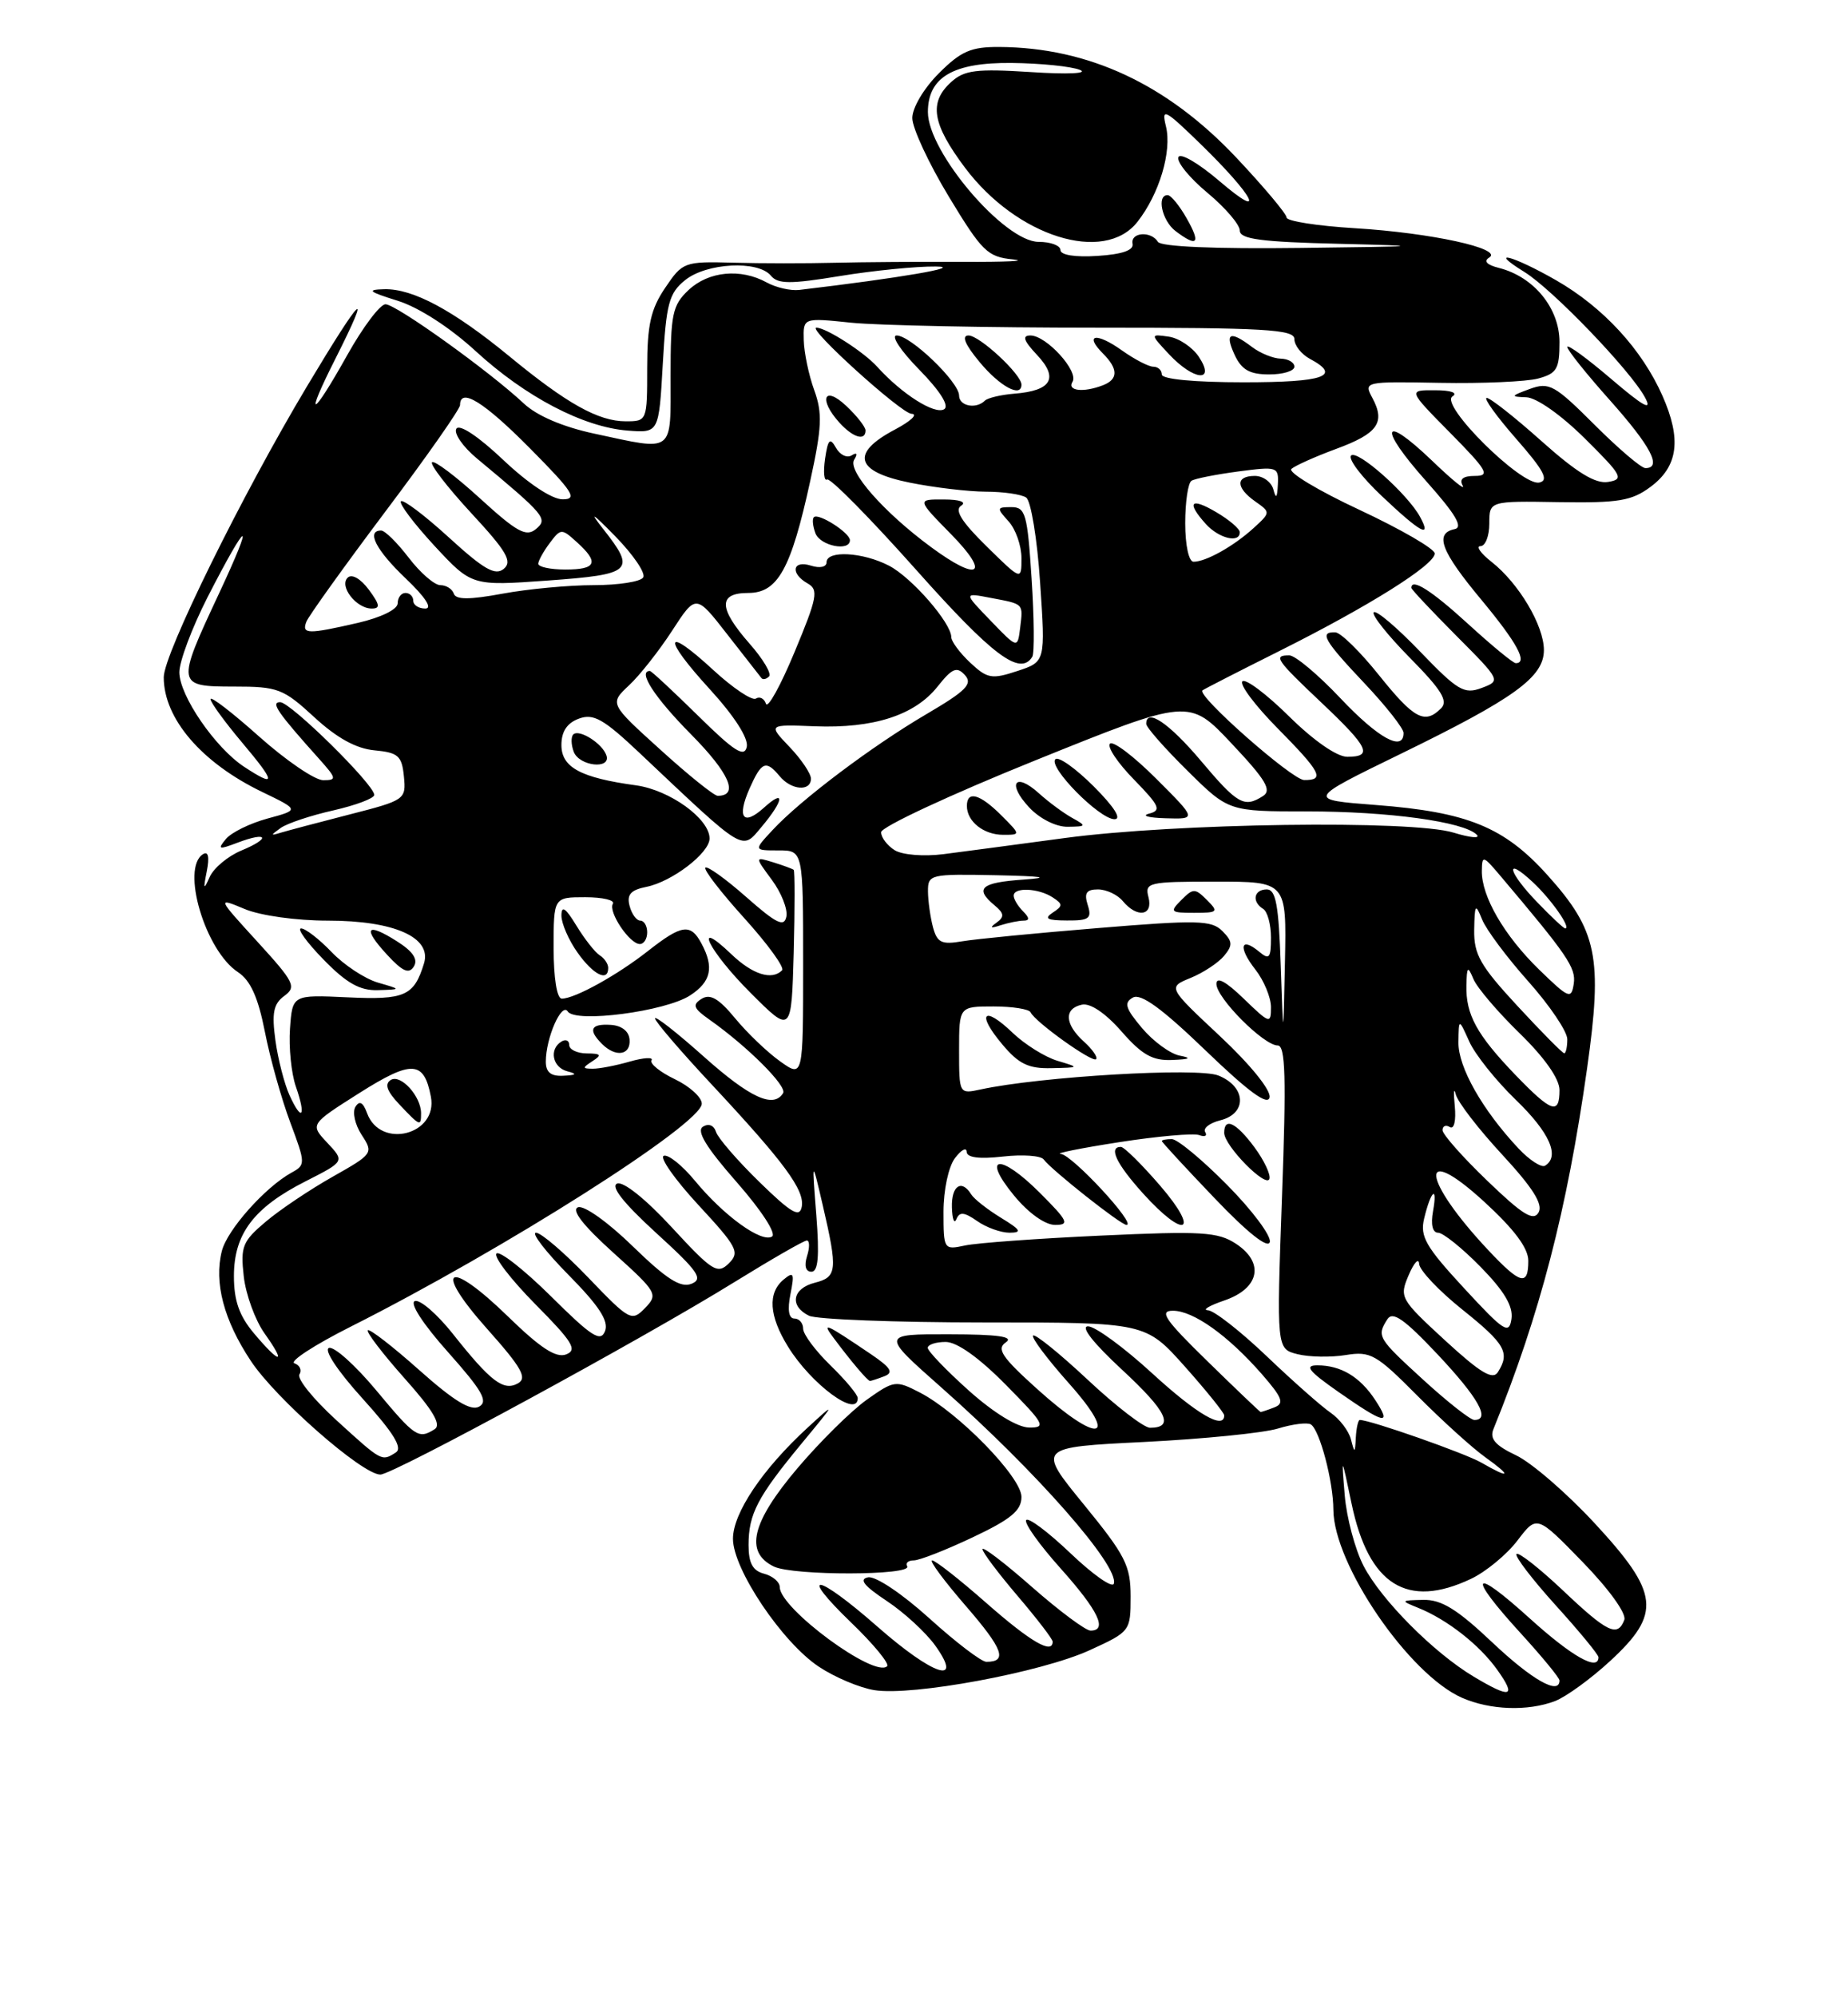 <?xml version="1.0" encoding="UTF-8" standalone="no"?>
<!DOCTYPE svg PUBLIC "-//W3C//DTD SVG 1.1//EN" "http://www.w3.org/Graphics/SVG/1.1/DTD/svg11.dtd" >
<svg xmlns="http://www.w3.org/2000/svg" xmlns:xlink="http://www.w3.org/1999/xlink" version="1.1" viewBox="0 0 237 256">
 <g >
 <path fill="currentColor"
d=" M 199.43 218.03 C 200.83 217.49 204.01 215.19 206.49 212.90 C 213.11 206.80 212.81 204.20 204.52 195.25 C 200.96 191.40 196.42 187.48 194.45 186.54 C 191.76 185.27 191.02 184.41 191.53 183.17 C 197.50 168.47 200.97 155.11 203.54 136.93 C 205.55 122.70 204.85 119.27 198.46 112.17 C 192.91 106.00 188.21 104.08 176.46 103.18 C 167.58 102.50 167.58 102.50 179.54 96.67 C 194.24 89.51 198.00 86.79 198.00 83.32 C 198.00 80.18 194.78 74.76 191.29 72.02 C 189.88 70.91 189.24 70.00 189.87 70.00 C 190.49 70.00 191.00 68.70 191.00 67.11 C 191.00 64.21 191.00 64.21 199.93 64.36 C 207.57 64.48 209.26 64.20 211.68 62.40 C 215.22 59.77 215.67 56.31 213.21 50.74 C 210.57 44.78 205.62 39.40 199.58 35.93 C 194.03 32.75 190.65 31.86 195.50 34.86 C 199.11 37.09 209.14 47.52 210.97 50.95 C 211.94 52.75 210.80 52.13 206.64 48.58 C 203.54 45.93 201.00 44.08 201.00 44.47 C 201.00 44.86 203.47 47.95 206.50 51.34 C 211.72 57.20 213.19 60.00 211.02 60.00 C 210.48 60.00 207.54 57.49 204.48 54.43 C 199.37 49.33 198.68 48.95 196.20 49.85 C 193.72 50.76 193.68 50.85 195.75 50.92 C 197.06 50.97 200.21 53.19 203.25 56.20 C 208.06 60.97 208.31 61.43 206.24 61.77 C 204.61 62.04 202.24 60.59 197.74 56.58 C 194.31 53.51 191.13 51.01 190.67 51.00 C 190.22 51.00 191.92 53.36 194.45 56.25 C 198.02 60.32 198.68 61.58 197.40 61.85 C 195.14 62.32 184.59 51.88 186.27 50.81 C 187.00 50.35 186.10 50.02 184.03 50.02 C 180.57 50.00 180.57 50.00 186.00 55.50 C 190.74 60.30 191.14 61.00 189.16 61.00 C 187.63 61.00 187.11 61.41 187.59 62.25 C 187.97 62.94 186.21 61.50 183.67 59.06 C 177.20 52.86 176.69 54.71 182.93 61.70 C 186.68 65.91 187.68 67.59 186.55 67.82 C 183.93 68.37 184.79 70.65 190.00 76.90 C 194.57 82.40 195.98 85.00 194.39 85.00 C 194.05 85.00 191.32 82.75 188.31 80.00 C 183.60 75.69 181.00 74.04 181.00 75.35 C 181.00 75.54 183.59 78.29 186.75 81.47 C 192.49 87.23 192.49 87.25 190.01 88.18 C 187.78 89.02 186.94 88.52 182.13 83.52 C 179.17 80.44 176.50 78.17 176.18 78.48 C 175.87 78.79 177.96 81.42 180.82 84.32 C 184.88 88.43 185.75 89.85 184.81 90.79 C 182.72 92.88 181.35 92.15 176.86 86.55 C 174.46 83.55 171.94 81.07 171.25 81.05 C 169.15 80.97 169.80 82.09 175.00 87.59 C 177.75 90.50 180.00 93.36 180.00 93.94 C 180.00 96.41 176.77 94.64 171.91 89.50 C 169.05 86.47 166.10 84.00 165.35 84.00 C 163.26 84.00 163.61 84.52 169.50 90.09 C 175.54 95.80 176.11 97.00 172.78 97.00 C 171.45 97.00 168.46 94.92 165.31 91.81 C 162.41 88.95 159.73 86.94 159.33 87.33 C 158.94 87.73 160.95 90.41 163.81 93.31 C 169.42 98.99 169.95 100.01 167.25 99.98 C 165.71 99.96 153.45 89.16 154.21 88.49 C 154.37 88.35 158.78 86.09 164.00 83.48 C 175.51 77.73 184.00 72.41 184.00 70.94 C 184.00 70.35 179.67 67.84 174.37 65.36 C 169.07 62.89 165.13 60.52 165.62 60.10 C 166.10 59.68 168.67 58.53 171.32 57.55 C 176.69 55.58 177.70 54.17 176.01 51.02 C 174.88 48.91 174.95 48.89 184.69 49.07 C 190.08 49.17 195.74 48.92 197.25 48.52 C 199.66 47.87 200.00 47.30 200.00 43.84 C 200.00 39.50 196.71 35.47 192.23 34.34 C 190.68 33.95 190.23 33.47 190.99 33.01 C 192.82 31.87 183.50 29.84 173.75 29.25 C 168.94 28.96 165.00 28.34 165.00 27.88 C 165.00 27.42 162.10 23.97 158.56 20.21 C 149.67 10.78 139.60 6.09 128.15 6.02 C 124.52 6.00 123.24 6.56 120.40 9.40 C 118.48 11.32 117.00 13.81 117.00 15.13 C 117.00 16.41 119.10 20.93 121.67 25.18 C 125.94 32.24 126.64 32.93 129.92 33.25 C 131.89 33.45 129.00 33.59 123.50 33.56 C 118.00 33.54 110.58 33.59 107.00 33.68 C 103.42 33.77 97.60 33.77 94.05 33.67 C 87.75 33.50 87.54 33.58 85.30 36.90 C 83.46 39.62 83.00 41.65 83.00 47.15 C 83.00 53.96 82.98 54.00 80.25 54.00 C 76.75 54.00 72.70 51.74 65.35 45.69 C 58.15 39.77 52.95 36.98 49.29 37.07 C 46.97 37.13 47.25 37.38 51.00 38.55 C 53.70 39.39 57.70 41.97 61.00 45.00 C 67.39 50.87 74.82 54.75 80.50 55.19 C 84.50 55.50 84.50 55.50 85.00 46.66 C 85.44 38.90 85.79 37.58 87.86 35.91 C 90.60 33.69 97.21 33.34 98.86 35.33 C 99.76 36.42 101.32 36.43 107.73 35.38 C 112.00 34.68 117.53 34.13 120.00 34.16 C 123.77 34.20 115.44 35.63 102.50 37.16 C 101.40 37.29 99.52 36.86 98.32 36.20 C 94.98 34.37 90.88 34.76 88.31 37.17 C 86.23 39.13 86.00 40.24 86.00 48.17 C 86.00 58.26 86.60 57.81 76.17 55.57 C 72.17 54.71 68.85 53.29 67.17 51.71 C 62.74 47.56 50.80 39.00 49.44 39.00 C 48.74 39.00 46.54 41.93 44.54 45.50 C 39.98 53.65 38.96 54.00 42.99 46.03 C 47.88 36.33 46.42 37.73 39.38 49.50 C 31.04 63.43 21.01 83.79 21.00 86.80 C 20.99 92.10 25.86 97.77 33.63 101.51 C 38.40 103.81 38.40 103.81 34.32 104.91 C 32.07 105.52 29.66 106.70 28.97 107.54 C 27.86 108.88 28.04 108.93 30.49 108.00 C 34.37 106.53 34.77 107.44 30.94 109.02 C 29.22 109.74 27.40 111.26 26.89 112.41 C 26.12 114.14 26.05 114.01 26.52 111.67 C 26.88 109.84 26.71 109.06 26.04 109.48 C 23.17 111.25 26.31 121.85 30.53 124.61 C 32.12 125.66 33.10 127.82 33.97 132.24 C 34.63 135.63 36.10 140.86 37.22 143.85 C 39.20 149.14 39.20 149.31 37.37 150.31 C 33.98 152.19 29.13 157.64 28.45 160.35 C 27.43 164.39 28.70 169.21 32.16 174.42 C 35.37 179.28 46.46 189.00 48.78 189.00 C 50.41 189.00 82.39 171.63 94.12 164.37 C 98.90 161.42 103.10 159.00 103.47 159.00 C 103.84 159.00 103.85 159.90 103.50 161.00 C 103.11 162.24 103.32 163.00 104.06 163.00 C 104.93 163.00 105.10 161.03 104.69 155.75 C 104.12 148.50 104.12 148.50 105.52 154.50 C 107.45 162.82 107.36 163.69 104.50 164.41 C 101.61 165.14 101.21 167.40 103.75 168.64 C 104.71 169.11 114.82 169.50 126.21 169.50 C 146.91 169.50 146.91 169.50 151.96 175.16 C 154.73 178.27 157.00 181.09 157.00 181.41 C 157.00 183.31 153.48 181.26 147.74 176.00 C 144.14 172.70 140.45 170.00 139.54 170.00 C 138.52 170.00 140.22 172.16 143.94 175.60 C 149.66 180.90 150.67 183.00 147.48 183.00 C 146.71 183.00 143.12 180.24 139.51 176.86 C 135.90 173.48 132.74 170.93 132.49 171.18 C 132.24 171.43 134.31 174.19 137.10 177.32 C 143.65 184.68 140.91 185.15 133.00 178.02 C 128.47 173.94 127.77 172.88 129.00 172.05 C 130.07 171.32 128.00 171.03 121.74 171.02 C 112.99 171.00 112.99 171.00 120.74 177.85 C 132.89 188.59 143.58 200.75 142.84 202.99 C 142.64 203.57 140.14 201.81 137.27 199.07 C 134.40 196.34 131.85 194.43 131.60 194.84 C 131.34 195.25 133.34 198.04 136.03 201.04 C 140.85 206.43 142.09 209.00 139.86 209.00 C 139.23 209.00 135.86 206.49 132.36 203.42 C 128.86 200.34 126.00 198.16 126.00 198.56 C 126.00 198.96 128.03 201.65 130.50 204.55 C 132.97 207.45 135.00 210.08 135.00 210.41 C 135.00 212.09 132.18 210.45 126.54 205.50 C 123.10 202.47 119.95 200.00 119.54 200.00 C 119.13 200.00 121.09 202.64 123.88 205.86 C 128.65 211.37 129.25 213.00 126.50 213.00 C 125.86 213.00 122.57 210.49 119.18 207.42 C 115.68 204.26 112.29 201.99 111.33 202.17 C 110.12 202.41 110.79 203.25 113.71 205.19 C 115.95 206.67 118.76 209.26 119.96 210.94 C 123.61 216.06 119.69 214.77 112.54 208.50 C 104.72 201.63 102.19 201.25 109.18 207.99 C 112.03 210.73 114.09 213.24 113.77 213.56 C 112.19 215.14 100.00 206.16 100.00 203.42 C 100.00 202.77 99.10 202.00 98.00 201.71 C 96.53 201.33 96.00 200.35 96.00 198.03 C 96.00 194.05 97.14 191.87 102.82 185.00 C 107.23 179.67 107.25 179.61 103.56 183.00 C 97.79 188.30 94.00 193.94 94.00 197.23 C 94.00 201.12 100.32 210.52 105.02 213.63 C 107.05 214.98 110.25 216.33 112.13 216.63 C 116.98 217.42 133.55 214.35 139.75 211.51 C 144.94 209.14 145.00 209.06 145.00 204.64 C 145.00 200.67 144.34 199.37 139.00 192.84 C 133.00 185.50 133.00 185.50 146.75 184.82 C 154.31 184.44 162.03 183.67 163.89 183.10 C 165.76 182.53 167.65 182.29 168.11 182.57 C 169.24 183.26 170.99 189.86 171.00 193.50 C 171.04 200.52 180.69 214.62 187.50 217.61 C 191.10 219.19 195.93 219.36 199.43 218.03 Z  M 116.34 200.75 C 116.09 200.34 116.47 200.00 117.19 200.00 C 117.91 200.00 121.31 198.67 124.75 197.04 C 129.66 194.72 131.00 193.61 131.00 191.86 C 131.00 189.33 122.93 181.05 117.96 178.48 C 114.88 176.89 114.67 176.92 111.14 179.42 C 109.14 180.85 105.14 184.80 102.25 188.21 C 96.38 195.14 95.47 198.95 99.25 200.79 C 101.73 201.98 117.08 201.95 116.34 200.75 Z  M 110.00 179.20 C 110.00 178.75 108.42 176.87 106.50 175.00 C 104.58 173.13 103.00 171.02 103.00 170.30 C 103.00 169.59 102.49 169.00 101.88 169.00 C 101.15 169.00 100.97 167.89 101.37 165.88 C 101.91 163.18 101.79 162.93 100.50 164.00 C 98.43 165.72 98.62 168.66 101.07 172.62 C 104.06 177.45 110.00 181.83 110.00 179.20 Z  M 113.41 176.40 C 114.63 175.93 114.27 175.32 111.74 173.60 C 105.73 169.54 105.31 169.36 106.96 171.56 C 109.17 174.52 111.28 177.00 111.57 177.00 C 111.72 177.00 112.54 176.73 113.41 176.40 Z  M 182.12 66.25 C 180.52 63.31 174.08 57.59 173.27 58.39 C 172.86 58.81 174.62 61.14 177.20 63.57 C 182.19 68.29 183.66 69.09 182.12 66.25 Z  M 189.00 214.90 C 183.86 211.83 177.12 205.05 174.86 200.68 C 173.78 198.58 172.70 194.53 172.46 191.68 C 172.03 186.50 172.03 186.50 173.34 192.75 C 175.53 203.16 180.46 206.25 188.66 202.36 C 190.56 201.46 193.24 199.25 194.61 197.45 C 197.10 194.18 197.10 194.18 202.97 200.21 C 206.36 203.70 208.62 206.83 208.31 207.63 C 207.45 209.88 206.15 209.26 200.43 203.84 C 197.43 201.01 194.76 198.91 194.49 199.18 C 194.22 199.44 196.48 202.40 199.50 205.74 C 202.53 209.08 205.00 212.08 205.00 212.41 C 205.00 214.25 201.60 212.33 196.17 207.42 C 188.74 200.69 188.08 201.74 195.00 209.31 C 197.75 212.32 200.00 215.05 200.00 215.39 C 200.00 217.32 196.46 215.31 191.37 210.50 C 186.87 206.25 184.86 205.01 182.52 205.06 C 179.62 205.12 179.59 205.16 181.85 206.07 C 185.57 207.56 189.74 210.82 192.03 214.04 C 194.52 217.54 193.77 217.75 189.00 214.90 Z  M 190.00 187.48 C 187.93 186.28 175.74 182.00 174.39 182.00 C 174.18 182.00 173.95 183.01 173.88 184.25 C 173.78 186.28 173.72 186.31 173.26 184.51 C 172.99 183.42 171.80 181.86 170.63 181.06 C 169.46 180.26 165.76 176.99 162.42 173.80 C 159.07 170.61 155.69 167.97 154.92 167.94 C 154.14 167.91 155.07 167.35 157.00 166.69 C 161.53 165.15 162.21 161.84 158.50 159.41 C 156.20 157.90 154.12 157.77 141.19 158.37 C 133.11 158.74 125.26 159.31 123.75 159.64 C 121.04 160.22 121.00 160.16 121.00 155.31 C 121.00 152.53 121.64 149.54 122.47 148.44 C 123.28 147.37 123.95 147.01 123.97 147.63 C 123.99 148.37 125.56 148.58 128.60 148.24 C 131.14 147.95 133.50 148.12 133.85 148.61 C 134.83 149.95 143.74 157.00 144.47 157.00 C 145.83 157.00 137.48 147.99 136.04 147.90 C 135.19 147.85 138.55 147.17 143.50 146.40 C 148.45 145.63 153.09 145.22 153.80 145.49 C 154.52 145.76 154.86 145.58 154.56 145.10 C 154.26 144.61 155.14 143.93 156.51 143.59 C 159.98 142.72 159.82 139.28 156.25 137.85 C 153.62 136.79 133.41 137.98 125.75 139.64 C 123.01 140.23 123.00 140.22 123.00 134.62 C 123.00 129.00 123.00 129.00 127.42 129.00 C 129.85 129.00 131.98 129.34 132.17 129.75 C 132.71 130.96 140.09 136.24 140.57 135.76 C 140.81 135.52 140.11 134.50 139.01 133.51 C 136.53 131.27 136.43 129.27 138.75 128.77 C 139.83 128.54 141.78 129.86 143.83 132.20 C 146.46 135.21 147.82 135.97 150.33 135.86 C 152.62 135.77 152.89 135.61 151.28 135.30 C 150.07 135.06 147.89 133.47 146.46 131.77 C 144.32 129.23 144.11 128.52 145.29 127.86 C 146.31 127.29 149.00 129.24 154.61 134.64 C 160.13 139.95 162.60 141.76 162.82 140.65 C 163.00 139.72 160.34 136.44 156.45 132.80 C 149.76 126.54 149.76 126.54 152.70 125.34 C 154.31 124.68 156.24 123.41 156.98 122.52 C 158.12 121.15 158.08 120.66 156.76 119.33 C 155.37 117.94 153.57 117.90 140.85 118.95 C 132.96 119.59 125.10 120.36 123.39 120.65 C 120.76 121.10 120.19 120.83 119.65 118.84 C 119.31 117.55 119.02 115.49 119.01 114.25 C 119.00 112.07 119.28 112.01 127.75 112.18 C 133.77 112.31 134.86 112.48 131.25 112.74 C 125.78 113.12 124.94 113.87 127.55 116.04 C 128.79 117.07 128.84 117.51 127.80 118.26 C 126.87 118.92 127.03 119.02 128.33 118.59 C 129.34 118.27 130.67 118.00 131.28 118.00 C 132.06 118.00 132.04 117.64 131.20 116.80 C 130.54 116.14 130.00 115.24 130.00 114.80 C 130.00 113.69 133.19 113.83 135.00 115.02 C 136.33 115.89 136.33 116.11 135.00 116.98 C 133.86 117.74 134.29 117.97 136.82 117.98 C 139.68 118.00 140.05 117.73 139.50 116.00 C 139.01 114.47 139.32 114.00 140.81 114.00 C 141.88 114.00 143.32 114.67 144.00 115.50 C 145.83 117.70 147.91 117.39 147.29 115.00 C 146.79 113.11 147.26 113.00 155.88 113.00 C 165.00 113.00 165.00 113.00 164.79 123.25 C 164.58 133.50 164.58 133.50 164.25 123.75 C 163.99 116.01 163.63 114.00 162.46 114.00 C 160.80 114.00 160.50 115.57 162.00 116.50 C 162.55 116.84 163.00 118.50 163.00 120.18 C 163.00 122.81 162.78 123.07 161.48 121.98 C 159.08 119.99 158.77 121.43 160.99 124.26 C 162.09 125.66 163.00 127.85 163.00 129.10 C 163.00 131.28 162.83 131.22 159.50 128.00 C 157.23 125.80 156.00 125.13 156.00 126.11 C 156.00 127.91 162.07 134.00 163.86 134.00 C 164.86 134.00 164.97 138.08 164.41 153.44 C 163.71 172.89 163.71 172.89 166.41 173.57 C 167.89 173.94 170.67 173.99 172.58 173.68 C 175.77 173.16 176.50 173.58 181.77 178.89 C 184.92 182.06 188.85 185.62 190.50 186.79 C 193.94 189.25 193.68 189.61 190.00 187.48 Z  M 176.38 179.46 C 174.42 176.47 171.97 175.00 168.95 175.00 C 167.24 175.00 167.82 175.73 171.64 178.40 C 177.57 182.54 178.54 182.76 176.38 179.46 Z  M 157.38 151.88 C 154.18 148.64 150.99 146.00 150.28 146.00 C 149.58 146.00 149.00 146.11 149.00 146.25 C 149.00 146.39 152.04 149.68 155.75 153.56 C 160.02 158.03 162.63 160.09 162.85 159.19 C 163.04 158.40 160.58 155.11 157.38 151.88 Z  M 128.36 156.08 C 126.63 155.02 124.92 153.68 124.55 153.08 C 123.32 151.09 122.00 151.98 122.08 154.75 C 122.12 156.26 122.38 156.94 122.66 156.25 C 123.05 155.29 123.66 155.35 125.31 156.50 C 126.48 157.33 128.36 158.00 129.47 158.00 C 131.12 157.99 130.92 157.64 128.36 156.08 Z  M 133.35 152.88 C 128.25 147.78 125.78 148.06 130.06 153.25 C 131.89 155.48 134.03 157.00 135.31 157.00 C 137.21 157.00 136.97 156.50 133.35 152.88 Z  M 148.81 152.00 C 146.44 149.25 144.16 147.00 143.75 147.00 C 142.12 147.00 143.17 149.18 146.62 153.00 C 151.97 158.92 153.98 158.01 148.81 152.00 Z  M 160.88 147.05 C 158.53 143.88 157.00 143.14 157.00 145.20 C 157.00 146.85 162.39 152.33 162.80 151.10 C 162.98 150.55 162.12 148.73 160.88 147.05 Z  M 135.60 135.96 C 134.01 135.48 131.43 133.87 129.86 132.37 C 126.13 128.79 125.18 129.88 128.55 133.87 C 130.65 136.38 131.91 136.98 134.84 136.91 C 138.49 136.83 138.50 136.83 135.60 135.96 Z  M 154.79 115.36 C 153.26 113.83 153.02 113.83 151.50 115.36 C 149.98 116.88 150.10 117.00 153.14 117.00 C 156.19 117.00 156.31 116.88 154.79 115.36 Z  M 43.14 182.03 C 40.20 179.35 38.06 176.71 38.40 176.16 C 38.74 175.62 38.45 174.98 37.76 174.74 C 37.07 174.50 40.33 172.38 45.00 170.03 C 64.70 160.11 90.00 144.05 90.00 141.46 C 90.00 140.64 88.44 139.23 86.54 138.32 C 84.64 137.41 83.30 136.32 83.56 135.90 C 83.82 135.48 82.57 135.55 80.78 136.06 C 78.98 136.58 76.84 136.99 76.01 136.98 C 74.67 136.97 74.67 136.86 76.00 136.00 C 77.21 135.22 77.07 135.03 75.25 135.02 C 74.01 135.01 73.00 134.52 73.00 133.94 C 73.00 133.36 72.55 133.16 72.00 133.50 C 70.39 134.49 70.85 136.81 72.75 137.31 C 74.07 137.65 73.94 137.80 72.25 137.88 C 70.65 137.97 70.00 137.44 70.00 136.07 C 70.00 133.05 72.02 128.43 72.81 129.64 C 73.78 131.16 85.37 129.64 88.51 127.58 C 91.20 125.83 91.60 123.98 89.96 120.93 C 88.57 118.33 87.44 118.49 83.14 121.86 C 79.18 124.98 73.72 128.00 72.05 128.00 C 71.42 128.00 71.00 125.37 71.00 121.50 C 71.00 115.00 71.00 115.00 75.06 115.00 C 77.29 115.00 78.89 115.38 78.60 115.84 C 77.97 116.86 80.74 121.00 82.06 121.00 C 82.58 121.00 83.00 120.33 83.00 119.50 C 83.00 118.67 82.60 118.00 82.12 118.00 C 81.63 118.00 81.01 117.15 80.74 116.10 C 80.36 114.66 80.89 114.07 82.90 113.67 C 86.19 113.01 91.00 109.33 91.00 107.47 C 91.00 104.94 85.90 101.26 81.57 100.66 C 74.47 99.69 72.00 98.36 72.00 95.49 C 72.00 93.76 72.72 92.67 74.24 92.11 C 76.11 91.42 77.39 92.14 81.99 96.48 C 95.72 109.44 95.08 109.06 97.68 105.97 C 100.53 102.58 100.73 101.03 97.99 103.51 C 95.31 105.93 94.47 104.82 96.13 101.06 C 97.67 97.60 98.23 97.37 100.00 99.50 C 101.49 101.29 104.00 101.48 104.00 99.80 C 104.00 99.15 102.76 97.31 101.25 95.73 C 98.50 92.85 98.50 92.85 104.50 93.09 C 112.02 93.38 117.31 91.68 120.23 88.01 C 122.12 85.63 122.71 85.39 123.75 86.53 C 124.77 87.67 123.91 88.54 118.85 91.51 C 111.86 95.60 102.66 102.53 99.08 106.39 C 96.65 109.00 96.65 109.00 99.83 109.00 C 103.00 109.00 103.00 109.00 103.00 123.57 C 103.00 138.14 103.00 138.14 100.04 136.03 C 98.41 134.87 95.82 132.39 94.27 130.51 C 92.18 127.98 91.08 127.34 89.98 128.02 C 88.75 128.79 88.92 129.24 91.00 130.70 C 95.84 134.11 100.98 139.23 100.43 140.11 C 99.20 142.10 96.18 140.71 90.25 135.42 C 86.81 132.35 84.00 130.15 84.00 130.53 C 84.00 130.90 87.21 134.65 91.14 138.86 C 100.62 149.01 103.23 152.55 102.82 154.69 C 102.55 156.11 101.46 155.47 97.37 151.48 C 94.56 148.74 92.07 145.86 91.82 145.07 C 91.56 144.23 90.88 143.96 90.15 144.41 C 89.28 144.95 90.56 147.06 94.48 151.52 C 97.65 155.13 99.60 158.13 99.01 158.49 C 97.66 159.33 92.83 155.83 89.13 151.35 C 87.51 149.38 85.71 147.94 85.13 148.14 C 84.55 148.34 86.54 151.17 89.56 154.44 C 94.57 159.85 94.91 160.51 93.46 161.94 C 92.01 163.36 91.35 162.94 86.18 157.34 C 82.84 153.71 79.94 151.39 79.15 151.70 C 78.26 152.05 79.97 154.21 84.15 158.03 C 89.55 162.95 90.23 163.93 88.67 164.55 C 87.28 165.10 85.47 163.94 81.17 159.76 C 77.98 156.65 74.90 154.46 74.13 154.74 C 73.23 155.07 74.75 157.04 78.63 160.54 C 84.28 165.63 84.43 165.90 82.72 167.66 C 81.01 169.42 80.75 169.28 75.43 163.74 C 72.40 160.58 69.39 158.00 68.74 158.00 C 68.10 158.00 69.98 160.44 72.92 163.42 C 76.83 167.38 78.09 169.32 77.60 170.60 C 77.03 172.07 75.89 171.34 70.66 166.15 C 67.21 162.74 64.06 160.27 63.67 160.67 C 63.27 161.06 65.51 163.98 68.65 167.16 C 73.45 172.00 74.08 173.03 72.60 173.60 C 71.31 174.09 69.31 172.79 65.17 168.76 C 57.44 161.23 55.41 162.40 62.46 170.31 C 66.91 175.30 67.65 176.62 66.42 177.31 C 64.57 178.34 62.93 177.09 58.05 170.93 C 56.05 168.42 53.88 166.54 53.21 166.76 C 52.49 167.00 54.23 169.69 57.46 173.31 C 61.84 178.23 62.64 179.62 61.45 180.29 C 60.38 180.89 58.21 179.56 53.77 175.61 C 50.36 172.57 47.39 170.28 47.17 170.50 C 46.94 170.72 49.06 173.49 51.87 176.65 C 55.53 180.74 56.63 182.61 55.75 183.18 C 53.67 184.49 53.25 184.21 48.23 178.18 C 45.57 174.99 42.85 172.55 42.19 172.77 C 41.49 173.00 43.31 175.74 46.51 179.27 C 50.48 183.66 51.67 185.59 50.76 186.17 C 48.94 187.33 48.99 187.36 43.14 182.03 Z  M 80.74 133.25 C 80.66 132.17 79.72 131.44 78.31 131.36 C 75.75 131.20 75.39 131.99 77.20 133.80 C 78.96 135.56 80.90 135.26 80.74 133.25 Z  M 101.79 111.49 C 101.63 111.36 100.44 110.92 99.15 110.52 C 96.79 109.80 96.79 109.80 98.99 112.78 C 100.20 114.41 101.04 116.53 100.85 117.48 C 100.57 118.87 99.59 118.40 95.71 114.98 C 93.07 112.65 90.71 110.96 90.46 111.21 C 90.21 111.46 92.46 114.38 95.47 117.70 C 98.47 121.02 100.65 124.02 100.30 124.37 C 98.98 125.69 96.51 124.90 93.80 122.31 C 88.67 117.40 90.91 121.92 96.25 127.25 C 101.50 132.50 101.50 132.50 101.79 122.12 C 101.94 116.41 101.94 111.63 101.79 111.49 Z  M 78.00 124.06 C 78.00 123.54 77.51 122.82 76.92 122.45 C 76.32 122.08 74.98 120.37 73.92 118.64 C 72.53 116.35 72.01 116.00 72.00 117.35 C 72.00 118.36 72.93 120.50 74.07 122.10 C 76.10 124.96 78.00 125.90 78.00 124.06 Z  M 77.77 96.82 C 77.26 95.29 74.26 93.40 73.52 94.14 C 73.21 94.46 73.24 95.45 73.58 96.36 C 74.29 98.21 78.39 98.66 77.77 96.82 Z  M 124.23 178.22 C 121.33 175.62 118.97 173.16 118.98 172.75 C 118.99 172.34 120.03 172.00 121.28 172.00 C 122.73 172.00 125.57 174.02 129.00 177.50 C 133.96 182.52 134.22 183.00 131.97 182.97 C 130.47 182.95 127.43 181.08 124.23 178.22 Z  M 182.58 176.90 C 176.66 171.49 176.54 171.28 177.92 169.10 C 178.60 168.02 180.07 169.04 184.37 173.60 C 189.59 179.15 191.20 182.00 189.08 182.00 C 188.57 182.00 185.65 179.70 182.58 176.90 Z  M 154.86 174.48 C 149.40 169.16 148.61 168.00 150.42 168.00 C 153.05 168.00 157.49 171.17 161.84 176.14 C 164.47 179.16 164.74 179.88 163.43 180.39 C 162.55 180.73 161.76 180.99 161.67 180.98 C 161.58 180.97 158.51 178.05 154.86 174.48 Z  M 185.32 171.80 C 179.57 166.51 179.44 166.28 180.66 163.43 C 181.35 161.82 181.95 161.18 182.00 162.00 C 182.05 162.82 184.55 165.46 187.55 167.86 C 193.05 172.26 193.68 173.38 192.10 175.87 C 191.44 176.92 189.86 175.97 185.32 171.80 Z  M 32.59 170.92 C 30.68 168.66 30.00 166.71 30.00 163.56 C 30.00 158.14 32.55 154.77 39.21 151.40 C 44.21 148.86 44.21 148.86 41.98 146.48 C 39.75 144.11 39.75 144.11 46.08 140.10 C 52.82 135.84 54.37 135.92 55.26 140.57 C 56.19 145.43 48.80 147.35 47.08 142.69 C 46.56 141.27 46.10 141.02 45.58 141.87 C 45.17 142.54 45.53 144.16 46.38 145.46 C 47.91 147.80 47.84 147.90 42.67 150.82 C 39.78 152.45 35.91 155.04 34.09 156.58 C 31.10 159.10 30.83 159.76 31.26 163.59 C 31.52 165.91 32.72 169.21 33.93 170.91 C 36.77 174.89 35.94 174.90 32.59 170.92 Z  M 54.00 142.69 C 54.00 140.51 51.39 137.64 50.12 138.42 C 49.29 138.94 49.61 139.86 51.22 141.56 C 53.88 144.37 54.00 144.42 54.00 142.69 Z  M 187.75 165.10 C 182.84 159.79 182.09 158.48 182.64 156.19 C 183.51 152.55 184.40 151.82 183.78 155.25 C 183.47 156.95 183.72 158.00 184.43 158.00 C 185.06 158.00 187.52 159.97 189.88 162.38 C 192.91 165.47 194.07 167.42 193.84 169.04 C 193.54 171.09 192.90 170.68 187.75 165.10 Z  M 190.88 160.25 C 182.30 151.12 181.84 146.26 190.29 153.98 C 194.20 157.56 196.00 159.96 196.00 161.60 C 196.00 164.89 194.99 164.62 190.88 160.25 Z  M 190.75 151.35 C 187.59 148.32 185.00 145.39 185.00 144.86 C 185.00 144.32 185.42 144.14 185.94 144.46 C 186.48 144.79 186.75 143.64 186.57 141.77 C 186.39 139.97 186.45 139.30 186.70 140.27 C 186.94 141.25 189.62 144.72 192.64 147.98 C 196.57 152.23 197.91 154.34 197.32 155.40 C 196.66 156.56 195.29 155.72 190.75 151.35 Z  M 194.75 147.21 C 190.12 142.28 187.00 136.78 187.04 133.61 C 187.08 130.50 187.08 130.50 188.43 133.50 C 189.17 135.15 191.85 138.51 194.39 140.96 C 198.73 145.15 200.09 148.21 198.15 149.41 C 197.69 149.69 196.16 148.71 194.75 147.21 Z  M 37.13 140.38 C 36.47 138.93 35.65 135.76 35.32 133.34 C 34.84 129.83 35.07 128.67 36.46 127.65 C 38.05 126.49 37.75 125.89 33.01 120.70 C 27.83 115.03 27.83 115.03 31.38 116.51 C 33.40 117.36 38.02 118.00 42.06 118.00 C 50.56 118.00 55.39 120.15 54.38 123.47 C 53.10 127.66 51.92 128.18 44.56 127.83 C 37.50 127.50 37.50 127.50 37.19 131.85 C 37.02 134.24 37.36 137.58 37.94 139.26 C 39.29 143.12 38.72 143.88 37.13 140.38 Z  M 48.46 125.94 C 46.79 125.45 44.12 123.69 42.53 122.03 C 40.93 120.36 39.17 119.00 38.61 119.00 C 38.05 119.00 39.35 120.80 41.50 123.00 C 44.45 126.02 46.15 126.98 48.45 126.91 C 51.50 126.82 51.50 126.82 48.46 125.94 Z  M 50.91 120.65 C 46.97 118.15 46.44 118.91 49.67 122.40 C 51.65 124.54 52.45 124.88 53.08 123.87 C 53.64 122.96 52.95 121.94 50.91 120.65 Z  M 194.32 137.75 C 189.40 132.63 187.98 130.04 188.06 126.32 C 188.12 123.85 188.23 123.75 188.97 125.50 C 189.43 126.60 192.10 129.73 194.91 132.46 C 198.10 135.57 200.00 138.28 200.00 139.71 C 200.00 142.94 198.99 142.59 194.32 137.75 Z  M 194.61 128.94 C 189.84 123.79 189.01 122.33 189.06 119.19 C 189.12 115.87 189.22 115.74 190.07 117.84 C 190.58 119.13 193.25 122.71 196.00 125.79 C 198.75 128.88 201.00 132.21 201.00 133.20 C 201.00 134.19 200.82 135.00 200.61 135.00 C 200.39 135.00 197.69 132.27 194.61 128.94 Z  M 197.39 124.28 C 192.90 119.91 189.98 114.87 190.04 111.60 C 190.07 109.62 190.20 109.65 192.29 112.11 C 201.05 122.46 202.13 124.04 201.83 126.08 C 201.52 128.12 201.21 127.99 197.39 124.28 Z  M 197.20 115.70 C 193.38 111.77 192.88 109.61 196.59 113.08 C 198.96 115.29 201.55 119.00 200.73 119.00 C 200.54 119.00 198.95 117.52 197.20 115.70 Z  M 114.75 108.98 C 113.79 108.38 113.00 107.35 113.00 106.67 C 113.00 105.99 121.89 101.85 132.75 97.47 C 152.50 89.50 152.50 89.50 157.96 95.31 C 162.37 99.99 163.14 101.30 161.96 102.04 C 159.56 103.57 158.70 103.08 154.00 97.50 C 149.93 92.68 147.00 90.70 147.00 92.78 C 147.00 93.22 149.38 95.92 152.28 98.78 C 157.56 104.00 157.56 104.00 167.64 104.00 C 178.07 104.00 187.72 105.32 189.38 106.98 C 189.90 107.50 188.57 107.38 186.41 106.72 C 181.12 105.08 150.71 105.50 136.50 107.42 C 130.45 108.24 123.47 109.16 121.00 109.48 C 118.46 109.80 115.74 109.58 114.75 108.98 Z  M 128.41 104.50 C 125.66 101.75 124.00 101.30 124.00 103.30 C 124.00 105.29 126.15 107.00 128.65 107.00 C 130.91 107.00 130.91 107.00 128.41 104.50 Z  M 137.50 104.83 C 136.40 104.22 134.49 102.81 133.25 101.69 C 130.16 98.89 129.11 100.42 132.00 103.50 C 133.35 104.94 135.44 105.99 136.92 105.97 C 139.35 105.94 139.38 105.87 137.50 104.83 Z  M 140.27 100.80 C 137.96 98.49 135.75 96.92 135.35 97.31 C 134.38 98.29 141.00 105.00 142.93 105.00 C 143.89 105.00 142.90 103.43 140.27 100.80 Z  M 148.27 99.80 C 145.41 96.94 142.75 94.92 142.35 95.32 C 141.95 95.71 143.34 97.79 145.43 99.92 C 148.72 103.30 148.98 103.87 147.36 104.29 C 146.34 104.55 147.29 104.82 149.49 104.88 C 153.48 105.00 153.48 105.00 148.27 99.80 Z  M 36.00 106.12 C 36.83 105.53 39.86 104.52 42.75 103.87 C 45.64 103.21 48.00 102.32 48.00 101.89 C 48.00 100.57 37.27 90.00 35.93 90.00 C 34.68 90.00 35.59 91.32 40.91 97.25 C 43.18 99.79 43.22 100.00 41.44 100.00 C 40.37 99.99 36.69 97.48 33.25 94.42 C 29.81 91.35 27.00 89.18 27.00 89.61 C 27.00 90.03 28.83 92.54 31.06 95.19 C 35.40 100.34 35.46 101.00 31.32 98.29 C 27.60 95.85 23.00 89.15 23.00 86.16 C 23.00 84.77 24.63 80.45 26.61 76.56 C 31.86 66.32 32.78 66.05 28.05 76.15 C 22.59 87.81 22.62 88.00 30.02 88.00 C 35.64 88.00 36.33 88.26 40.30 91.92 C 43.19 94.58 45.66 95.95 48.02 96.17 C 51.07 96.46 51.54 96.87 51.80 99.52 C 52.09 102.48 51.96 102.57 44.80 104.40 C 40.78 105.43 36.83 106.48 36.00 106.73 C 34.67 107.14 34.67 107.07 36.00 106.12 Z  M 84.69 96.09 C 78.17 90.19 78.17 90.19 80.67 87.84 C 82.05 86.56 84.54 83.39 86.21 80.82 C 89.25 76.14 89.25 76.14 93.28 81.32 C 95.50 84.17 97.47 86.69 97.66 86.92 C 97.85 87.15 98.28 87.05 98.63 86.70 C 98.98 86.35 97.86 84.46 96.13 82.50 C 92.13 77.94 92.08 76.00 95.97 76.00 C 99.75 76.00 101.45 72.92 103.90 61.69 C 105.41 54.78 105.49 52.95 104.42 50.00 C 103.72 48.08 103.12 45.20 103.08 43.61 C 103.00 40.72 103.00 40.72 109.15 41.36 C 112.53 41.71 126.70 42.00 140.65 42.00 C 162.25 42.00 166.00 42.22 166.00 43.46 C 166.00 44.27 166.90 45.41 168.00 46.00 C 172.11 48.20 169.85 49.00 159.50 49.00 C 153.17 49.00 149.00 48.60 149.00 48.00 C 149.00 47.45 148.51 47.00 147.90 47.00 C 147.30 47.00 145.48 46.05 143.85 44.89 C 140.59 42.57 139.00 42.85 141.45 45.31 C 143.43 47.29 143.42 48.63 141.42 49.39 C 138.92 50.35 136.82 50.10 137.55 48.93 C 138.37 47.59 134.19 43.00 132.15 43.00 C 131.05 43.00 131.27 43.66 133.01 45.51 C 135.80 48.48 134.85 50.09 130.07 50.46 C 128.36 50.60 126.67 51.00 126.31 51.35 C 125.18 52.48 123.00 52.05 123.00 50.70 C 123.00 48.97 116.79 43.00 114.99 43.00 C 114.22 43.00 115.52 44.97 117.89 47.38 C 120.56 50.11 121.77 52.02 121.09 52.45 C 119.89 53.19 115.67 50.52 112.50 47.01 C 110.79 45.11 105.94 42.00 104.70 42.00 C 103.43 42.00 115.59 53.01 116.90 53.04 C 117.78 53.07 116.81 53.98 114.75 55.07 C 109.03 58.09 109.70 60.46 116.67 61.86 C 119.78 62.49 124.17 63.01 126.42 63.02 C 128.66 63.02 131.00 63.36 131.60 63.77 C 132.21 64.17 133.02 69.07 133.39 74.66 C 134.08 84.82 134.08 84.82 130.46 86.01 C 127.19 87.09 126.62 86.99 124.42 84.93 C 123.09 83.68 122.00 82.21 122.00 81.67 C 122.00 79.84 116.91 74.00 114.00 72.50 C 110.64 70.76 106.00 70.51 106.00 72.07 C 106.00 72.68 105.15 72.86 104.00 72.50 C 101.62 71.74 101.31 73.51 103.59 74.79 C 105.00 75.58 104.81 76.60 101.91 83.55 C 100.11 87.88 98.46 90.87 98.23 90.20 C 98.01 89.53 97.43 89.23 96.94 89.54 C 96.45 89.84 94.00 88.20 91.50 85.90 C 85.17 80.06 84.87 81.61 91.04 88.35 C 94.19 91.80 96.01 94.63 95.77 95.73 C 95.46 97.13 94.17 96.31 89.54 91.75 C 86.32 88.59 83.54 86.00 83.35 86.00 C 81.74 86.00 83.94 89.39 88.62 94.12 C 93.55 99.10 94.81 102.00 92.04 102.00 C 91.58 102.00 88.27 99.34 84.69 96.09 Z  M 132.39 84.18 C 132.67 83.73 132.63 79.23 132.30 74.18 C 131.76 65.85 131.52 65.00 129.70 65.00 C 127.82 65.00 127.79 65.11 129.35 66.83 C 130.26 67.83 131.00 69.95 131.00 71.54 C 131.00 74.42 131.00 74.42 126.51 70.01 C 123.33 66.89 122.38 65.37 123.26 64.82 C 124.00 64.35 123.11 64.02 121.04 64.02 C 117.58 64.00 117.58 64.00 122.00 68.50 C 127.07 73.67 125.52 74.64 119.40 70.12 C 113.35 65.67 108.67 60.35 109.54 58.93 C 110.02 58.16 109.90 57.94 109.22 58.37 C 108.61 58.74 107.71 58.30 107.20 57.38 C 106.44 56.03 106.18 56.30 105.81 58.81 C 105.57 60.51 105.68 61.70 106.07 61.46 C 106.46 61.21 111.59 66.41 117.47 73.01 C 127.32 84.07 130.83 86.70 132.39 84.18 Z  M 109.00 69.24 C 109.00 68.29 104.96 65.71 104.38 66.29 C 104.14 66.52 104.24 67.45 104.58 68.36 C 105.20 69.97 109.00 70.73 109.00 69.24 Z  M 111.00 55.17 C 111.00 54.72 109.88 53.29 108.50 52.00 C 105.66 49.34 104.95 51.18 107.65 54.17 C 109.39 56.09 111.00 56.57 111.00 55.17 Z  M 131.00 49.30 C 131.00 47.99 125.63 43.00 124.21 43.00 C 123.28 43.00 123.76 44.16 125.65 46.43 C 128.25 49.55 131.00 51.03 131.00 49.30 Z  M 153.76 45.75 C 152.94 44.51 151.20 43.34 149.89 43.15 C 147.50 42.81 147.50 42.81 149.92 45.40 C 153.10 48.80 155.94 49.06 153.76 45.75 Z  M 166.00 47.00 C 166.00 46.45 165.21 45.99 164.25 45.97 C 163.29 45.95 161.63 45.28 160.56 44.47 C 157.74 42.33 157.03 42.66 158.34 45.49 C 159.23 47.40 160.27 47.99 162.75 47.99 C 164.54 48.00 166.00 47.55 166.00 47.00 Z  M 39.29 79.69 C 39.56 78.98 44.11 72.64 49.39 65.61 C 54.68 58.59 59.00 52.43 59.00 51.92 C 59.00 49.61 62.07 51.51 68.00 57.50 C 73.50 63.05 74.11 64.00 72.16 64.00 C 70.79 64.00 67.74 61.98 64.53 58.94 C 61.35 55.93 58.92 54.32 58.53 54.95 C 58.17 55.54 59.35 57.25 61.16 58.76 C 69.95 66.07 70.31 66.50 68.72 67.82 C 67.48 68.85 66.28 68.19 61.58 63.90 C 58.47 61.06 55.70 58.97 55.41 59.25 C 55.13 59.54 57.39 62.47 60.44 65.77 C 64.99 70.68 65.74 71.97 64.61 72.91 C 63.51 73.82 62.06 72.99 57.58 68.90 C 54.47 66.06 51.70 63.97 51.42 64.25 C 51.14 64.53 53.07 67.09 55.70 69.94 C 60.50 75.11 60.50 75.11 70.25 74.41 C 81.11 73.62 81.59 73.18 77.38 67.83 C 75.49 65.44 75.93 65.70 78.93 68.76 C 81.22 71.11 82.83 73.47 82.49 74.01 C 82.16 74.56 79.29 75.00 76.12 75.00 C 72.96 75.00 67.71 75.49 64.46 76.09 C 60.20 76.88 58.46 76.88 58.20 76.09 C 58.00 75.49 57.22 75.00 56.47 75.00 C 55.72 75.00 53.90 73.42 52.43 71.50 C 50.96 69.58 49.37 68.00 48.88 68.00 C 46.93 68.00 48.22 70.52 52.04 74.15 C 54.55 76.54 55.50 78.00 54.54 78.00 C 53.69 78.00 53.00 77.55 53.00 77.00 C 53.00 76.45 52.55 76.00 52.00 76.00 C 51.45 76.00 51.00 76.60 51.00 77.33 C 51.00 78.10 48.89 79.14 45.92 79.83 C 39.48 81.31 38.67 81.30 39.29 79.69 Z  M 47.30 75.58 C 46.25 74.17 45.12 73.52 44.59 74.04 C 43.46 75.13 45.69 78.00 47.67 78.00 C 48.80 78.00 48.72 77.50 47.30 75.58 Z  M 69.03 72.25 C 69.05 71.84 69.72 70.64 70.52 69.58 C 71.92 67.72 72.03 67.72 73.98 69.49 C 76.87 72.10 76.49 73.00 72.50 73.00 C 70.58 73.00 69.01 72.66 69.03 72.25 Z  M 152.00 67.06 C 152.00 64.34 152.36 61.89 152.81 61.62 C 153.25 61.34 155.95 60.81 158.81 60.43 C 163.82 59.77 164.00 59.82 163.88 62.12 C 163.80 63.82 163.64 64.00 163.31 62.75 C 163.06 61.79 161.99 61.00 160.93 61.00 C 158.44 61.00 158.47 62.51 160.99 64.28 C 162.96 65.66 162.96 65.69 160.74 67.71 C 158.21 70.01 154.66 72.00 153.07 72.00 C 152.46 72.00 152.00 69.89 152.00 67.06 Z  M 159.00 68.22 C 159.00 67.78 157.65 66.63 156.00 65.66 C 152.69 63.70 152.11 64.35 154.65 67.17 C 156.33 69.02 159.00 69.66 159.00 68.22 Z  M 136.00 32.05 C 136.00 31.47 134.74 31.00 133.20 31.00 C 128.82 31.00 119.00 19.49 119.00 14.36 C 119.00 9.89 122.25 7.99 129.75 8.07 C 133.46 8.11 137.40 8.51 138.50 8.96 C 139.63 9.42 136.92 9.55 132.24 9.24 C 125.21 8.79 123.68 8.98 121.99 10.51 C 119.09 13.13 119.54 15.87 123.76 21.50 C 130.40 30.34 141.61 33.86 145.87 28.44 C 148.68 24.87 150.31 19.40 149.53 16.20 C 148.93 13.76 149.35 13.97 154.01 18.50 C 160.87 25.18 162.54 28.47 156.39 23.21 C 153.66 20.88 151.33 19.53 151.12 20.16 C 150.91 20.79 152.59 22.84 154.87 24.73 C 157.14 26.62 159.00 28.79 159.00 29.55 C 159.00 30.65 161.69 31.01 171.75 31.25 C 183.15 31.53 182.62 31.59 166.81 31.78 C 155.85 31.92 148.88 31.62 148.50 31.00 C 147.61 29.56 144.95 29.77 145.25 31.25 C 145.42 32.08 143.90 32.60 140.75 32.80 C 137.89 32.99 136.00 32.69 136.00 32.05 Z  M 152.20 28.01 C 151.27 26.36 150.16 25.01 149.75 25.01 C 148.30 24.99 149.02 28.29 150.75 29.61 C 153.56 31.74 154.03 31.22 152.20 28.01 Z  M 127.04 79.55 C 123.57 75.96 123.57 75.96 127.04 76.63 C 131.37 77.45 131.21 77.30 130.83 80.48 C 130.50 83.14 130.50 83.14 127.04 79.55 Z "/>
</g>
</svg>